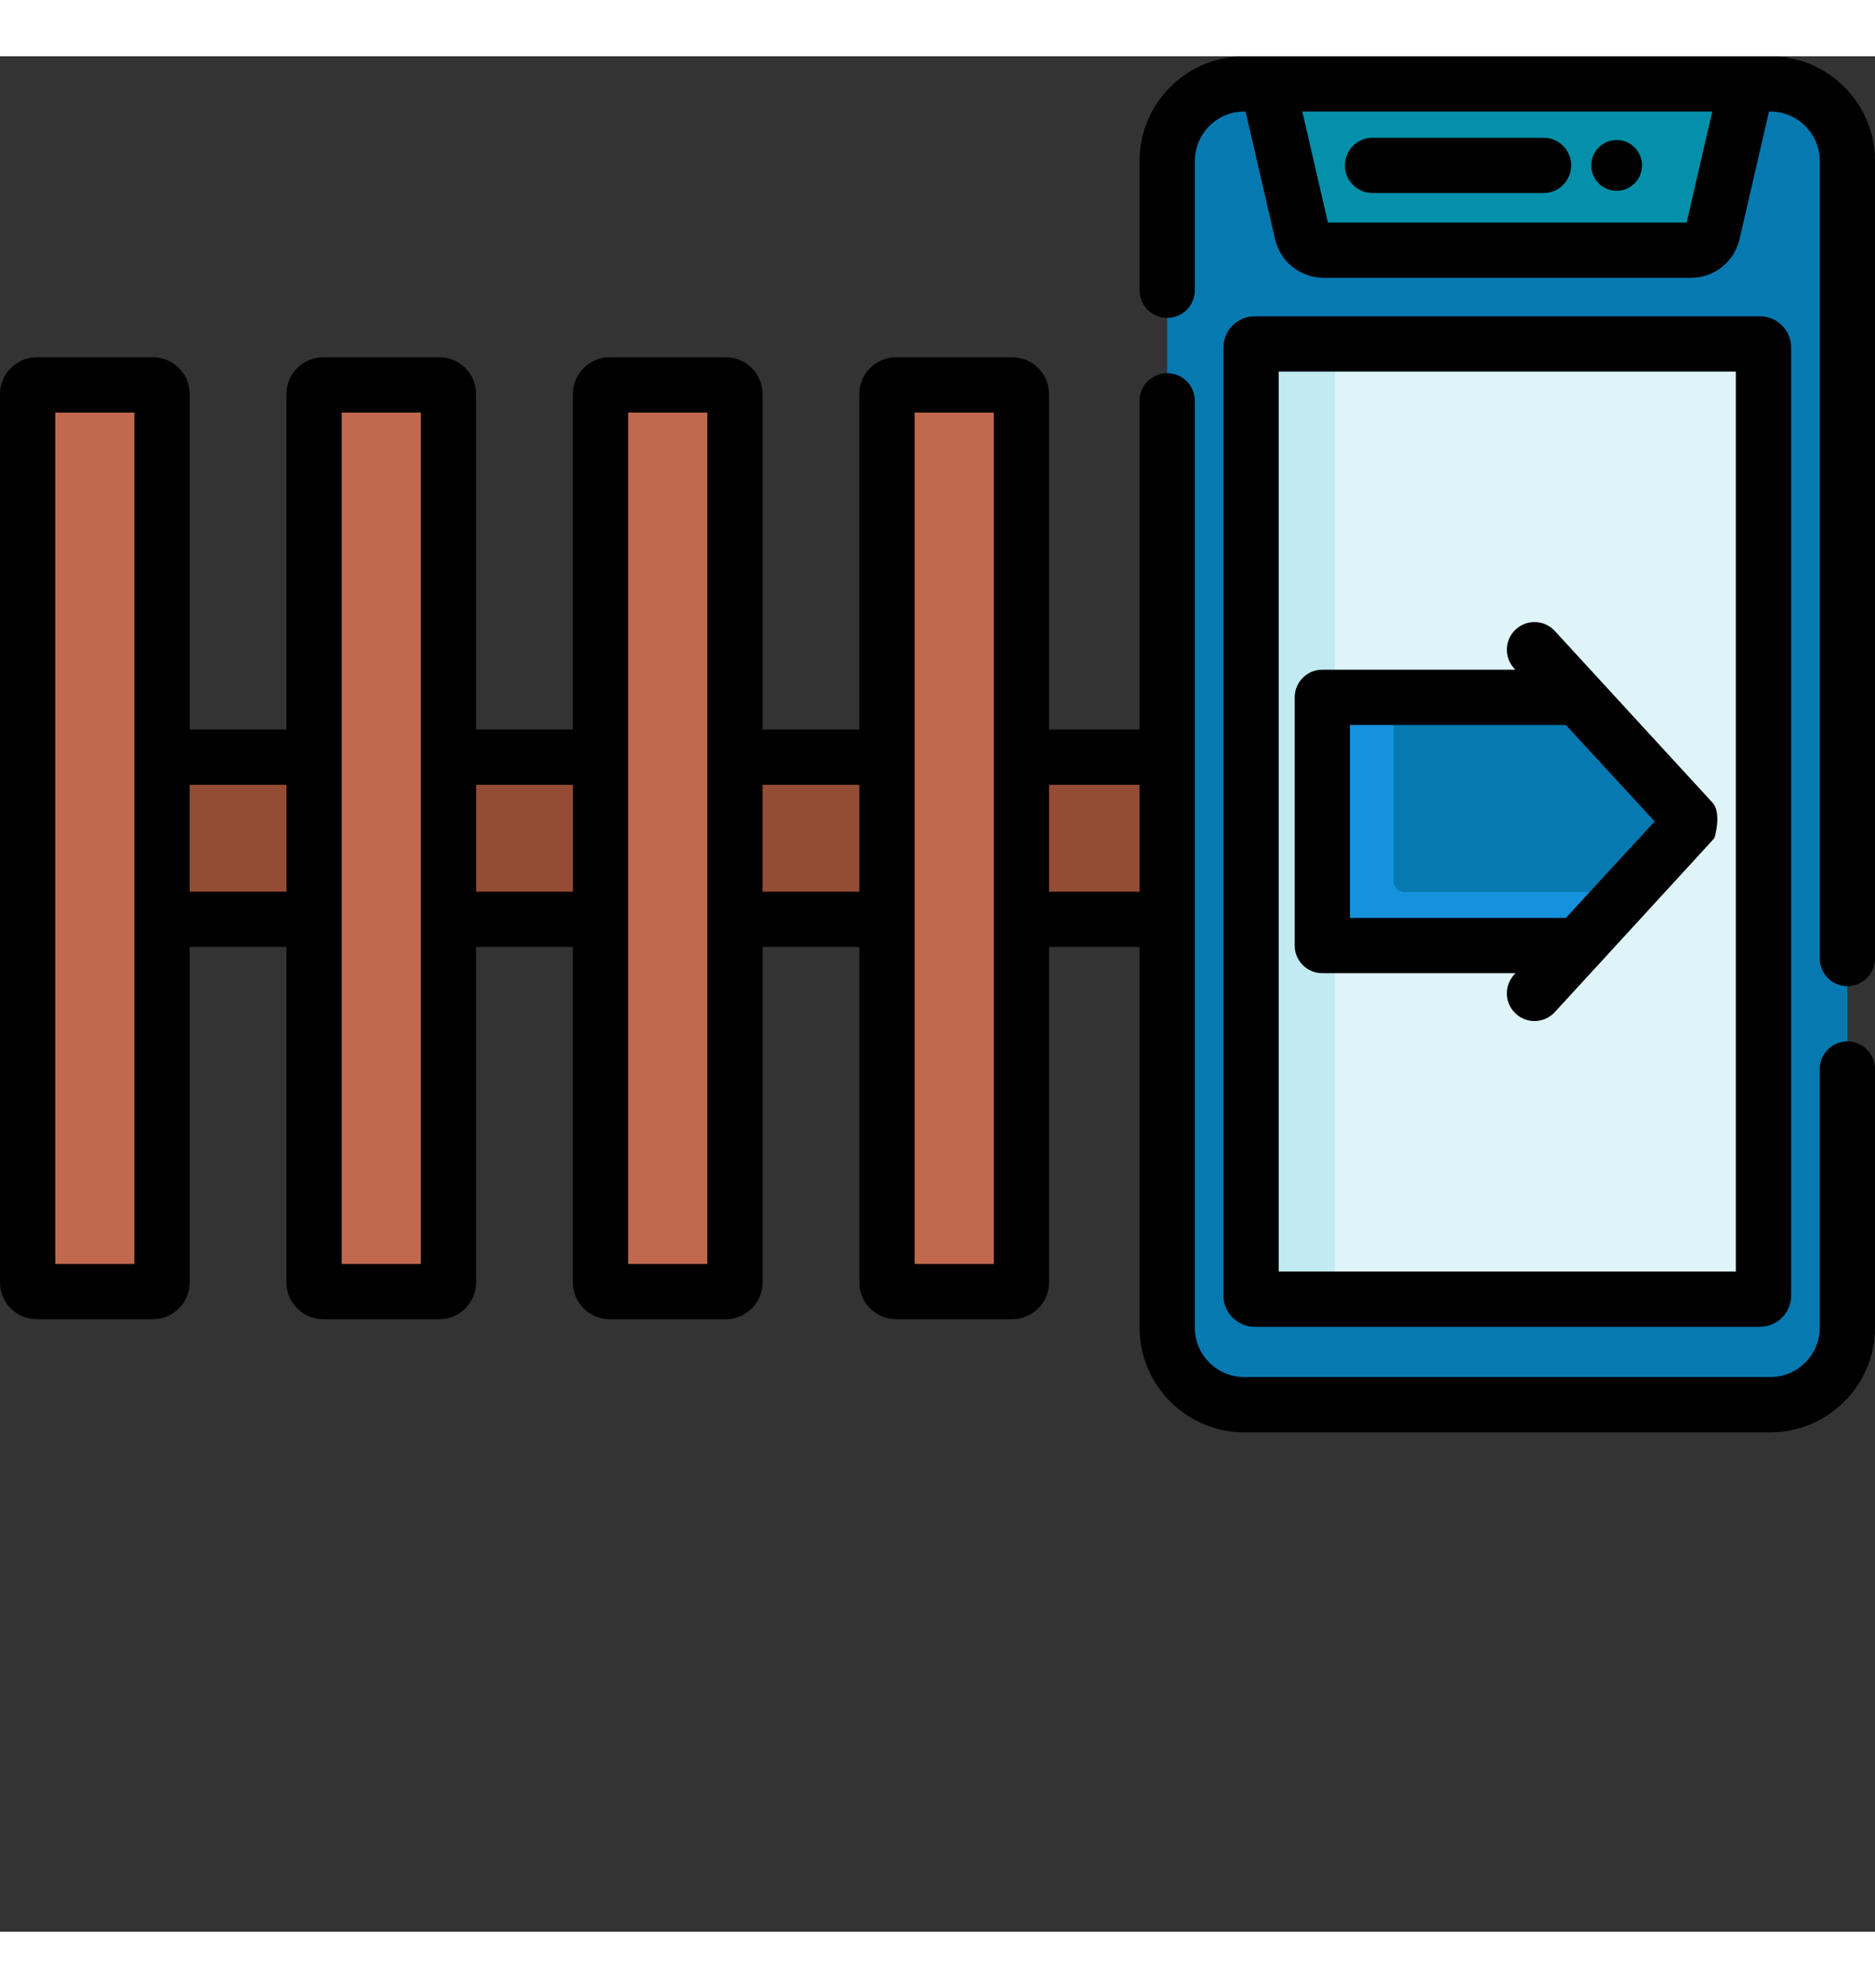 <?xml version="1.0"?>
<svg xmlns="http://www.w3.org/2000/svg" xmlns:xlink="http://www.w3.org/1999/xlink" xmlns:svgjs="http://svgjs.com/svgjs" version="1.1" width="50px" height="53px" x="0" y="0" viewBox="0 0 512 512" style="enable-background:new 0 0 512 512" xml:space="preserve" class=""><rect x="0" y="0" width="512" height="512" fill="#333333" stroke="none"/><g><path xmlns="http://www.w3.org/2000/svg" d="m504.453 347.082c0 11.621-9.418 21.039-21.039 21.039h-143.648c-11.621 0-21.043-9.418-21.043-21.039v-318.496c0-11.621 9.422-21.043 21.043-21.043h143.648c11.621 0 21.039 9.422 21.039 21.043zm0 0" fill="#0779b1" data-original="#60c8dd" style="" class=""/><path xmlns="http://www.w3.org/2000/svg" d="m346.129 7.547 9.391 40.66c.641 2.773 3.109 4.734 5.953 4.734h100.234c2.844 0 5.312-1.961 5.953-4.734l9.391-40.66c-12.844 0-112.5 0-130.922 0zm0 0" fill="#0490ab" data-original="#2cb3cd" style="" class=""/><path xmlns="http://www.w3.org/2000/svg" d="m481.555 83.562v250.715c0 2.777-2.254 5.031-5.031 5.031h-129.863c-2.777 0-5.031-2.254-5.031-5.031v-250.715c0-2.777 2.254-5.027 5.031-5.027h129.863c2.777 0 5.031 2.25 5.031 5.027zm0 0" fill="#c2eaf2" data-original="#c2eaf2" style="" class=""/><path xmlns="http://www.w3.org/2000/svg" d="m481.555 83.562v250.715c0 2.777-2.254 5.031-5.031 5.031h-106.945c-2.777 0-5.031-2.254-5.031-5.031v-250.715c0-2.777 2.254-5.027 5.031-5.027h106.945c2.777 0 5.031 2.25 5.031 5.027zm0 0" fill="#def4f8" data-original="#def4f8" style="" class=""/><path xmlns="http://www.w3.org/2000/svg" d="m7.594 191.34h311.133v44.27h-311.133zm0 0" fill="#954c35" data-original="#954c35" style="" class=""/><g xmlns="http://www.w3.org/2000/svg" fill="#c0694e"><path d="m41.773 337.23h-31.75c-1.367 0-2.477-1.109-2.477-2.477v-242.555c0-1.367 1.109-2.477 2.477-2.477h31.75c1.367 0 2.477 1.109 2.477 2.477v242.555c0 1.367-1.109 2.477-2.477 2.477zm0 0" fill="#c0694e" data-original="#c0694e" style="" class=""/><path d="m119.992 337.23h-31.754c-1.367 0-2.473-1.109-2.473-2.477v-242.555c0-1.367 1.105-2.477 2.473-2.477h31.754c1.367 0 2.473 1.109 2.473 2.477v242.555c0 1.367-1.105 2.477-2.473 2.477zm0 0" fill="#c0694e" data-original="#c0694e" style="" class=""/><path d="m198.207 337.23h-31.75c-1.367 0-2.477-1.109-2.477-2.477v-242.555c0-1.367 1.109-2.477 2.477-2.477h31.75c1.367 0 2.477 1.109 2.477 2.477v242.555c0 1.367-1.105 2.477-2.477 2.477zm0 0" fill="#c0694e" data-original="#c0694e" style="" class=""/><path d="m276.426 337.23h-31.75c-1.367 0-2.477-1.109-2.477-2.477v-242.555c0-1.367 1.109-2.477 2.477-2.477h31.75c1.367 0 2.477 1.109 2.477 2.477v242.555c0 1.367-1.109 2.477-2.477 2.477zm0 0" fill="#c0694e" data-original="#c0694e" style="" class=""/></g><path xmlns="http://www.w3.org/2000/svg" d="m462.094 208.891-17.766 19.285-13.441 14.59h-66.805c-1.66 0-2.996-1.34-2.996-3v-61.75c0-1.66 1.336-3 2.996-3h66.805zm0 0" fill="#1592dd" data-original="#1ab975" style="" class=""/><path xmlns="http://www.w3.org/2000/svg" d="m462.094 208.891-17.766 19.285h-60.789c-1.66 0-3.008-1.336-3.008-2.996v-50.164h50.355zm0 0" fill="#0779b1" data-original="#1ed688" style="" class=""/><path xmlns="http://www.w3.org/2000/svg" d="m504.453 268.945c-4.168 0-7.543 3.379-7.543 7.547v70.59c0 7.441-6.055 13.492-13.496 13.492h-143.648c-7.441 0-13.496-6.051-13.496-13.492 0-26.305 0-224.453 0-253.02 0-4.168-3.375-7.547-7.543-7.547-4.172 0-7.547 3.379-7.547 7.547v89.734h-24.73v-91.598c0-5.527-4.496-10.023-10.023-10.023h-31.75c-5.527 0-10.023 4.496-10.023 10.023v91.598h-26.422v-91.598c0-5.527-4.496-10.023-10.023-10.023h-31.75c-5.527 0-10.023 4.496-10.023 10.023v91.598h-26.422v-91.598c0-5.527-4.496-10.023-10.023-10.023h-31.75c-5.523 0-10.02 4.496-10.02 10.023v91.598h-26.426v-91.598c0-5.527-4.496-10.023-10.02-10.023h-31.75c-5.527 0-10.023 4.496-10.023 10.023v242.555c0 5.523 4.496 10.02 10.023 10.02h31.75c5.527 0 10.023-4.496 10.023-10.02v-91.598h26.422v91.598c0 5.523 4.496 10.02 10.023 10.02h31.75c5.527 0 10.023-4.496 10.023-10.02v-91.598h26.422v91.598c0 5.523 4.496 10.02 10.023 10.02h31.75c5.527 0 10.023-4.496 10.023-10.02v-91.598h26.422v91.598c0 5.523 4.496 10.02 10.02 10.02h31.754c5.523 0 10.02-4.496 10.02-10.02v-91.598h24.73v103.926c0 15.762 12.824 28.586 28.586 28.586h143.648c15.762 0 28.586-12.824 28.586-28.586v-70.59c0-4.168-3.379-7.547-7.547-7.547zm-467.75 60.738h-21.613v-232.414h21.613zm41.516-101.621h-26.426v-29.176h26.426zm36.703 101.621h-21.613c0-11.27 0-223.98 0-232.418h21.613zm41.516-101.621h-26.426v-29.176h26.426zm36.703 101.621h-21.613c0-8.113 0-221.16 0-232.418h21.613zm41.512-101.621h-26.422v-29.176h26.422zm36.703 101.621h-21.609c0-8.113 0-221.16 0-232.418h21.609zm39.824-101.621h-24.73v-29.176h24.73zm0 0" fill="#000000" data-original="#000000" style="" class=""/><path xmlns="http://www.w3.org/2000/svg" d="m483.414 0c-15.188 0-128.332 0-143.648 0-15.762 0-28.586 12.824-28.586 28.586v35.293c0 4.168 3.375 7.547 7.547 7.547 4.168 0 7.543-3.379 7.543-7.547v-35.293c0-7.441 6.055-13.496 13.496-13.496h.363l8.039 34.816c1.438 6.23 6.91 10.582 13.305 10.582h100.234c6.395 0 11.863-4.352 13.305-10.582l8.039-34.816h.363c7.441 0 13.496 6.055 13.496 13.496v217.723c0 4.172 3.375 7.547 7.543 7.547s7.547-3.375 7.547-7.547v-217.723c0-15.762-12.824-28.586-28.586-28.586zm-22.852 45.395h-97.949l-6.996-30.305h111.945zm0 0" fill="#000000" data-original="#000000" style="" class=""/><path xmlns="http://www.w3.org/2000/svg" d="m374.793 37.34h46.699c4.168 0 7.543-3.379 7.543-7.547s-3.375-7.543-7.543-7.543h-46.699c-4.168 0-7.547 3.375-7.547 7.543s3.379 7.547 7.547 7.547zm0 0" fill="#000000" data-original="#000000" style="" class=""/><path xmlns="http://www.w3.org/2000/svg" d="m448.387 29.793c0 3.832-3.105 6.938-6.938 6.938-3.828 0-6.934-3.105-6.934-6.938 0-3.828 3.105-6.934 6.934-6.934 3.832 0 6.938 3.105 6.938 6.934zm0 0" fill="#000000" data-original="#000000" style="" class=""/><path xmlns="http://www.w3.org/2000/svg" d="m480.582 346.852c4.695 0 8.516-3.82 8.516-8.516v-258.828c0-4.695-3.82-8.516-8.516-8.516h-137.984c-4.695 0-8.516 3.82-8.516 8.516v258.828c0 4.695 3.82 8.516 8.516 8.516zm-131.41-260.77h124.832v245.676h-124.832zm0 0" fill="#000000" data-original="#000000" style="" class=""/><path xmlns="http://www.w3.org/2000/svg" d="m424.574 156.906c-2.82-3.07-7.594-3.27-10.664-.453-3.066 2.82-3.27 7.594-.449 10.664l.324.352h-52.707c-4.168 0-7.543 3.379-7.543 7.547v67.754c0 4.168 3.375 7.547 7.543 7.547h52.762l-.383.414c-2.816 3.07-2.613 7.844.457 10.66 3.062 2.812 7.836 2.625 10.66-.453 45.094-49.133 43.234-47.086 43.543-47.496.199-.262 2.016-6.957-.465-9.652zm3.008 78.316h-58.957v-52.664h58.957l24.258 26.332zm0 0" fill="#000000" data-original="#000000" style="" class=""/></g></svg>
